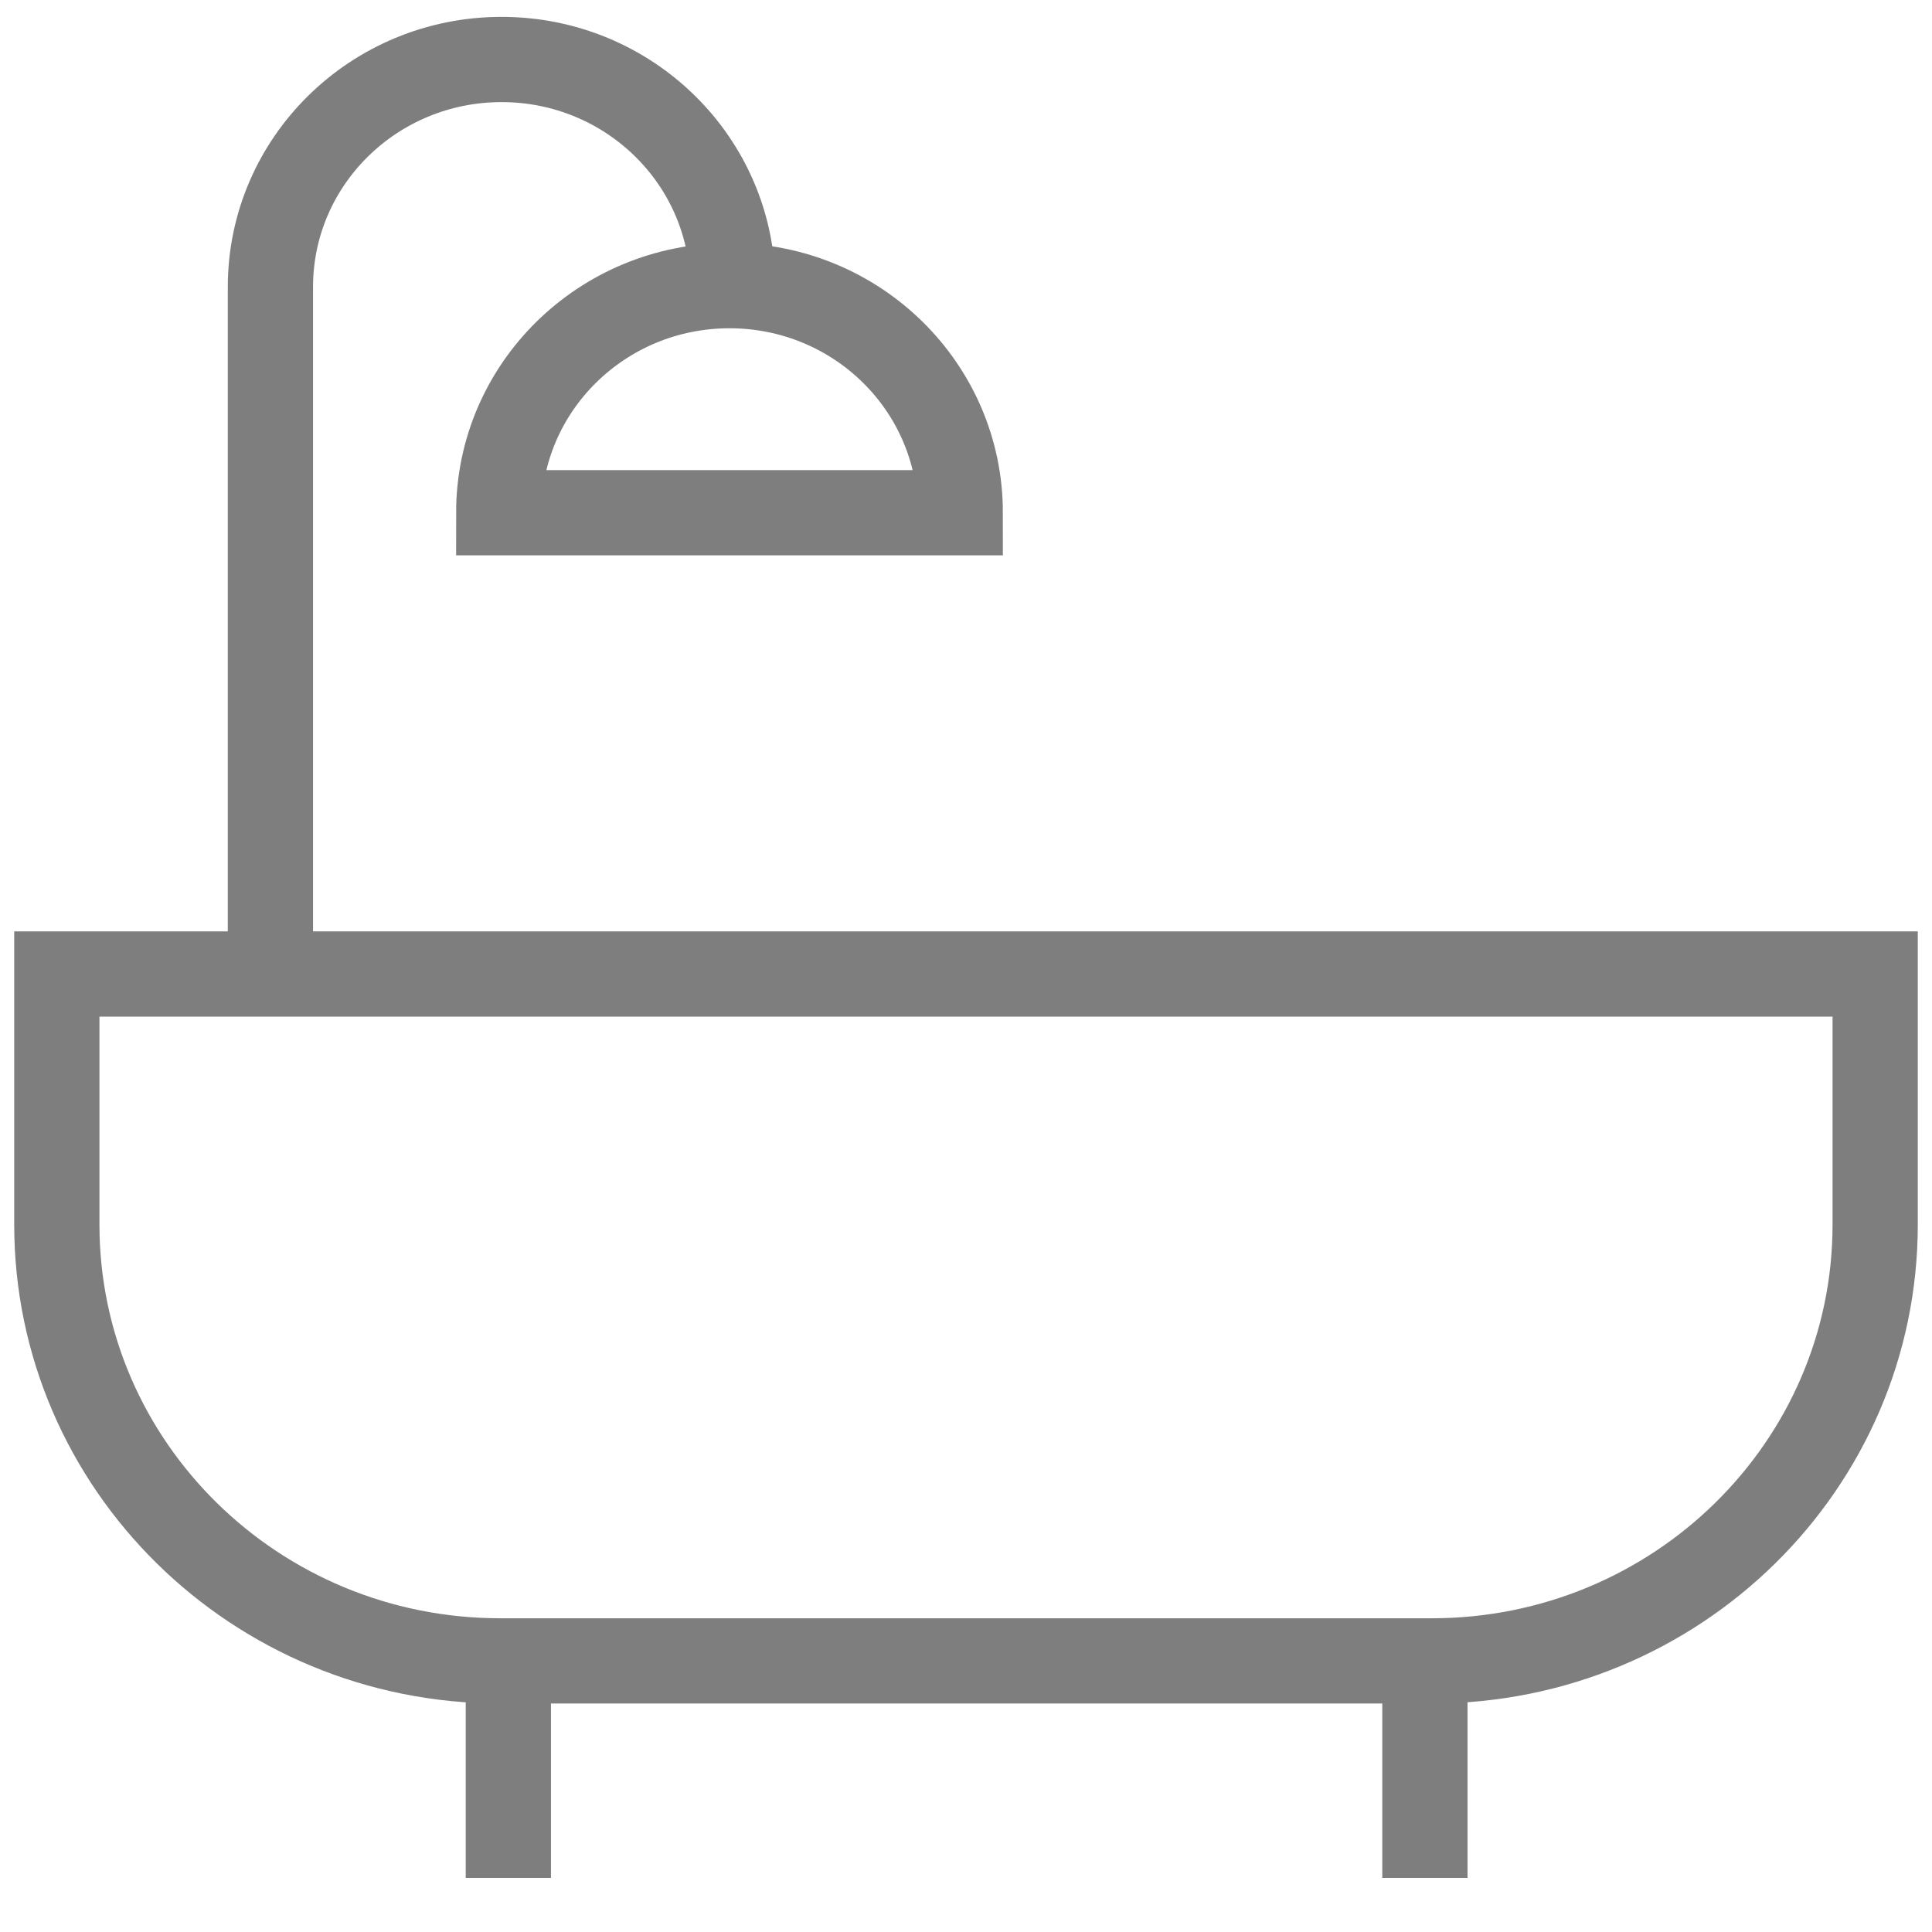 <svg width="34" height="34" viewBox="0 0 34 34" fill="none" xmlns="http://www.w3.org/2000/svg">
<path d="M1 17.141H33V21.55C33 25.79 29.504 29.229 25.196 29.229H8.804C4.496 29.229 1 25.79 1 21.55V17.141Z" stroke="#7E7E7E" stroke-width="1.5" stroke-miterlimit="10" stroke-linecap="round"/>
<path d="M12.838 5.027C10.595 5.027 8.777 6.816 8.777 9.023H16.899C16.899 6.816 15.082 5.027 12.838 5.027Z" stroke="#7E7E7E" stroke-width="1.5" stroke-miterlimit="10" stroke-linecap="round"/>
<path d="M8.946 29.074V33.048" stroke="#7E7E7E" stroke-width="1.5" stroke-linejoin="round"/>
<path d="M25.076 29.067V33.048" stroke="#7E7E7E" stroke-width="1.5" stroke-linejoin="round"/>
<path d="M12.895 5.05C12.895 2.839 11.074 1.047 8.827 1.047C6.58 1.047 4.759 2.839 4.759 5.05V17.08" stroke="#7E7E7E" stroke-width="1.5" stroke-linejoin="round"/>
</svg>
